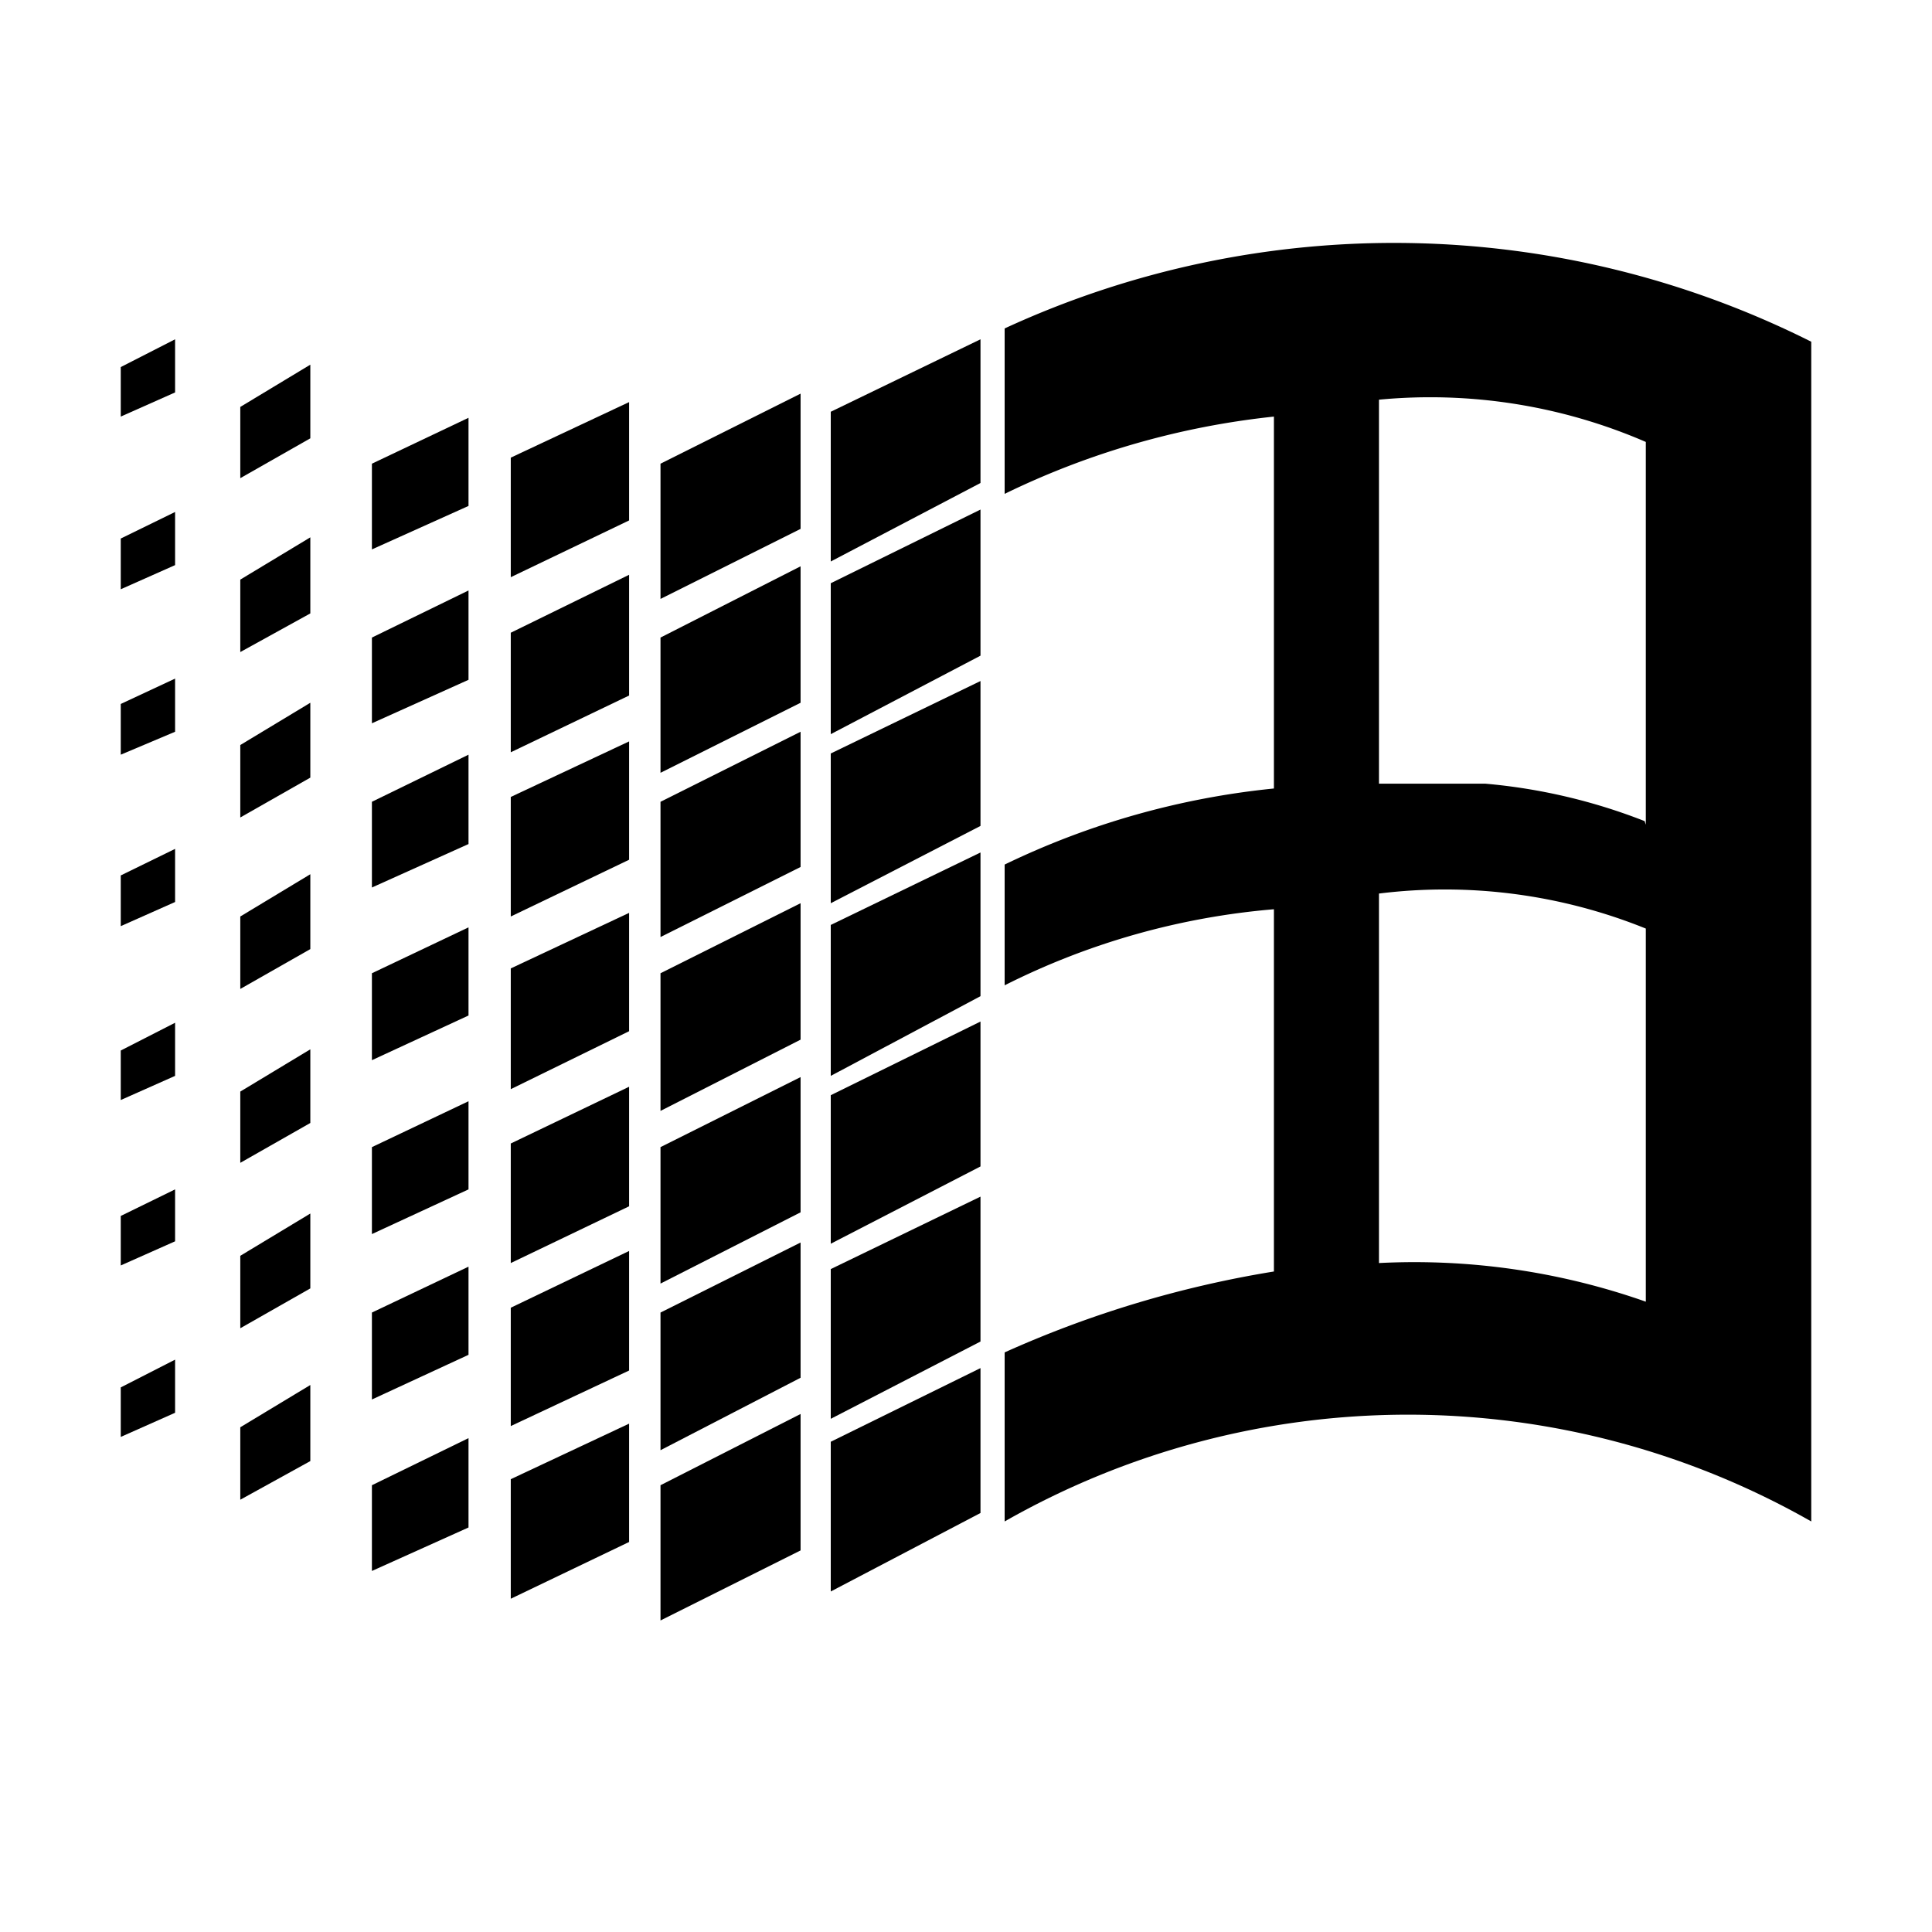 <svg xmlns="http://www.w3.org/2000/svg" viewBox="0 0 16 16"><title>win-1</title><polygon points="6.88 13.18 6.88 11.94 8.12 11.33 8.12 12.53 6.88 13.18"/><polygon points="6.88 11.75 6.88 10.51 8.12 9.91 8.12 11.11 6.88 11.75"/><polygon points="6.88 10.3 6.88 9.07 8.12 8.46 8.12 9.66 6.88 10.3"/><polygon points="6.88 8.91 6.88 7.66 8.12 7.06 8.12 8.25 6.88 8.91"/><polygon points="6.88 7.48 6.88 6.24 8.12 5.64 8.12 6.84 6.88 7.48"/><polygon points="6.88 6.08 6.88 4.83 8.12 4.22 8.12 5.43 6.88 6.08"/><polygon points="6.88 4.65 6.88 3.41 8.12 2.81 8.12 4 6.88 4.65"/><polygon points="5.47 13.42 5.47 12.3 6.63 11.71 6.63 12.84 5.47 13.42"/><polygon points="5.47 12.01 5.47 10.87 6.63 10.29 6.63 11.41 5.47 12.01"/><polygon points="5.47 10.63 5.47 9.5 6.63 8.92 6.63 10.04 5.47 10.63"/><polygon points="5.47 9.2 5.47 8.06 6.63 7.48 6.63 8.61 5.47 9.2"/><polygon points="5.47 7.76 5.47 6.64 6.63 6.06 6.63 7.18 5.47 7.76"/><polygon points="5.47 6.4 5.47 5.28 6.63 4.69 6.63 5.82 5.47 6.4"/><polygon points="5.47 4.96 5.47 3.84 6.63 3.26 6.63 4.38 5.47 4.96"/><polygon points="4.23 13.24 4.23 12.25 5.21 11.79 5.21 12.77 4.23 13.24"/><polygon points="4.23 11.81 4.23 10.83 5.21 10.36 5.21 11.35 4.23 11.81"/><polygon points="4.23 10.46 4.23 9.47 5.21 9 5.21 9.99 4.23 10.46"/><polygon points="4.23 9.02 4.23 8.02 5.21 7.56 5.21 8.54 4.23 9.02"/><polygon points="4.23 7.59 4.23 6.6 5.21 6.14 5.21 7.12 4.23 7.59"/><polygon points="4.23 6.23 4.23 5.24 5.21 4.76 5.21 5.76 4.23 6.23"/><polygon points="4.23 4.78 4.23 3.79 5.21 3.33 5.21 4.31 4.23 4.78"/><polygon points="3.08 13.01 3.08 12.3 3.88 11.91 3.88 12.65 3.08 13.01"/><polygon points="3.08 11.59 3.08 10.87 3.88 10.49 3.88 11.22 3.08 11.59"/><polygon points="3.08 10.22 3.08 9.5 3.88 9.12 3.88 9.85 3.08 10.22"/><polygon points="3.08 8.78 3.08 8.06 3.88 7.68 3.88 8.41 3.08 8.78"/><polygon points="3.08 7.35 3.08 6.64 3.88 6.25 3.88 6.99 3.08 7.35"/><polygon points="3.08 5.99 3.08 5.28 3.88 4.89 3.88 5.63 3.08 5.99"/><polygon points="3.08 4.55 3.08 3.84 3.88 3.46 3.88 4.19 3.08 4.55"/><polygon points="1.99 12.42 1.99 11.82 2.57 11.47 2.57 12.1 1.99 12.42"/><polygon points="1.99 11 1.99 10.4 2.57 10.05 2.57 10.67 1.99 11"/><polygon points="1.99 9.63 1.99 9.04 2.57 8.69 2.57 9.3 1.99 9.63"/><polygon points="1.99 8.19 1.99 7.59 2.57 7.24 2.57 7.86 1.99 8.19"/><polygon points="1.99 6.77 1.99 6.17 2.57 5.82 2.57 6.44 1.99 6.77"/><polygon points="1.99 5.4 1.99 4.8 2.57 4.45 2.57 5.08 1.99 5.4"/><polygon points="1.99 3.96 1.99 3.37 2.57 3.02 2.57 3.63 1.99 3.96"/><polygon points="1 11.9 1 11.49 1.45 11.26 1.45 11.7 1 11.9"/><polygon points="1 10.48 1 10.07 1.45 9.85 1.45 10.28 1 10.48"/><polygon points="1 9.11 1 8.7 1.45 8.47 1.45 8.91 1 9.11"/><polygon points="1 7.67 1 7.25 1.45 7.03 1.45 7.47 1 7.67"/><polygon points="1 6.25 1 5.83 1.45 5.62 1.45 6.06 1 6.25"/><polygon points="1 4.88 1 4.46 1.45 4.24 1.45 4.68 1 4.88"/><polygon points="1 3.45 1 3.04 1.45 2.81 1.45 3.25 1 3.45"/><path d="M15,2.83V12.6a6.75,6.75,0,0,0-6.68,0v-1.4a8.92,8.92,0,0,1,2.23-.67v-3a6.08,6.08,0,0,0-2.23.63v-1a6.64,6.64,0,0,1,2.23-.63V3.45a6.69,6.69,0,0,0-2.23.64V2.72A7.7,7.7,0,0,1,15,2.83Zm-1.37,8V7.69a4.44,4.44,0,0,0-2.21-.29v3.06A5.77,5.77,0,0,1,13.63,10.78Zm0-4V3.66a4.49,4.49,0,0,0-2.21-.35V6.49h.88a4.74,4.74,0,0,1,1.32.31Z"/></svg>